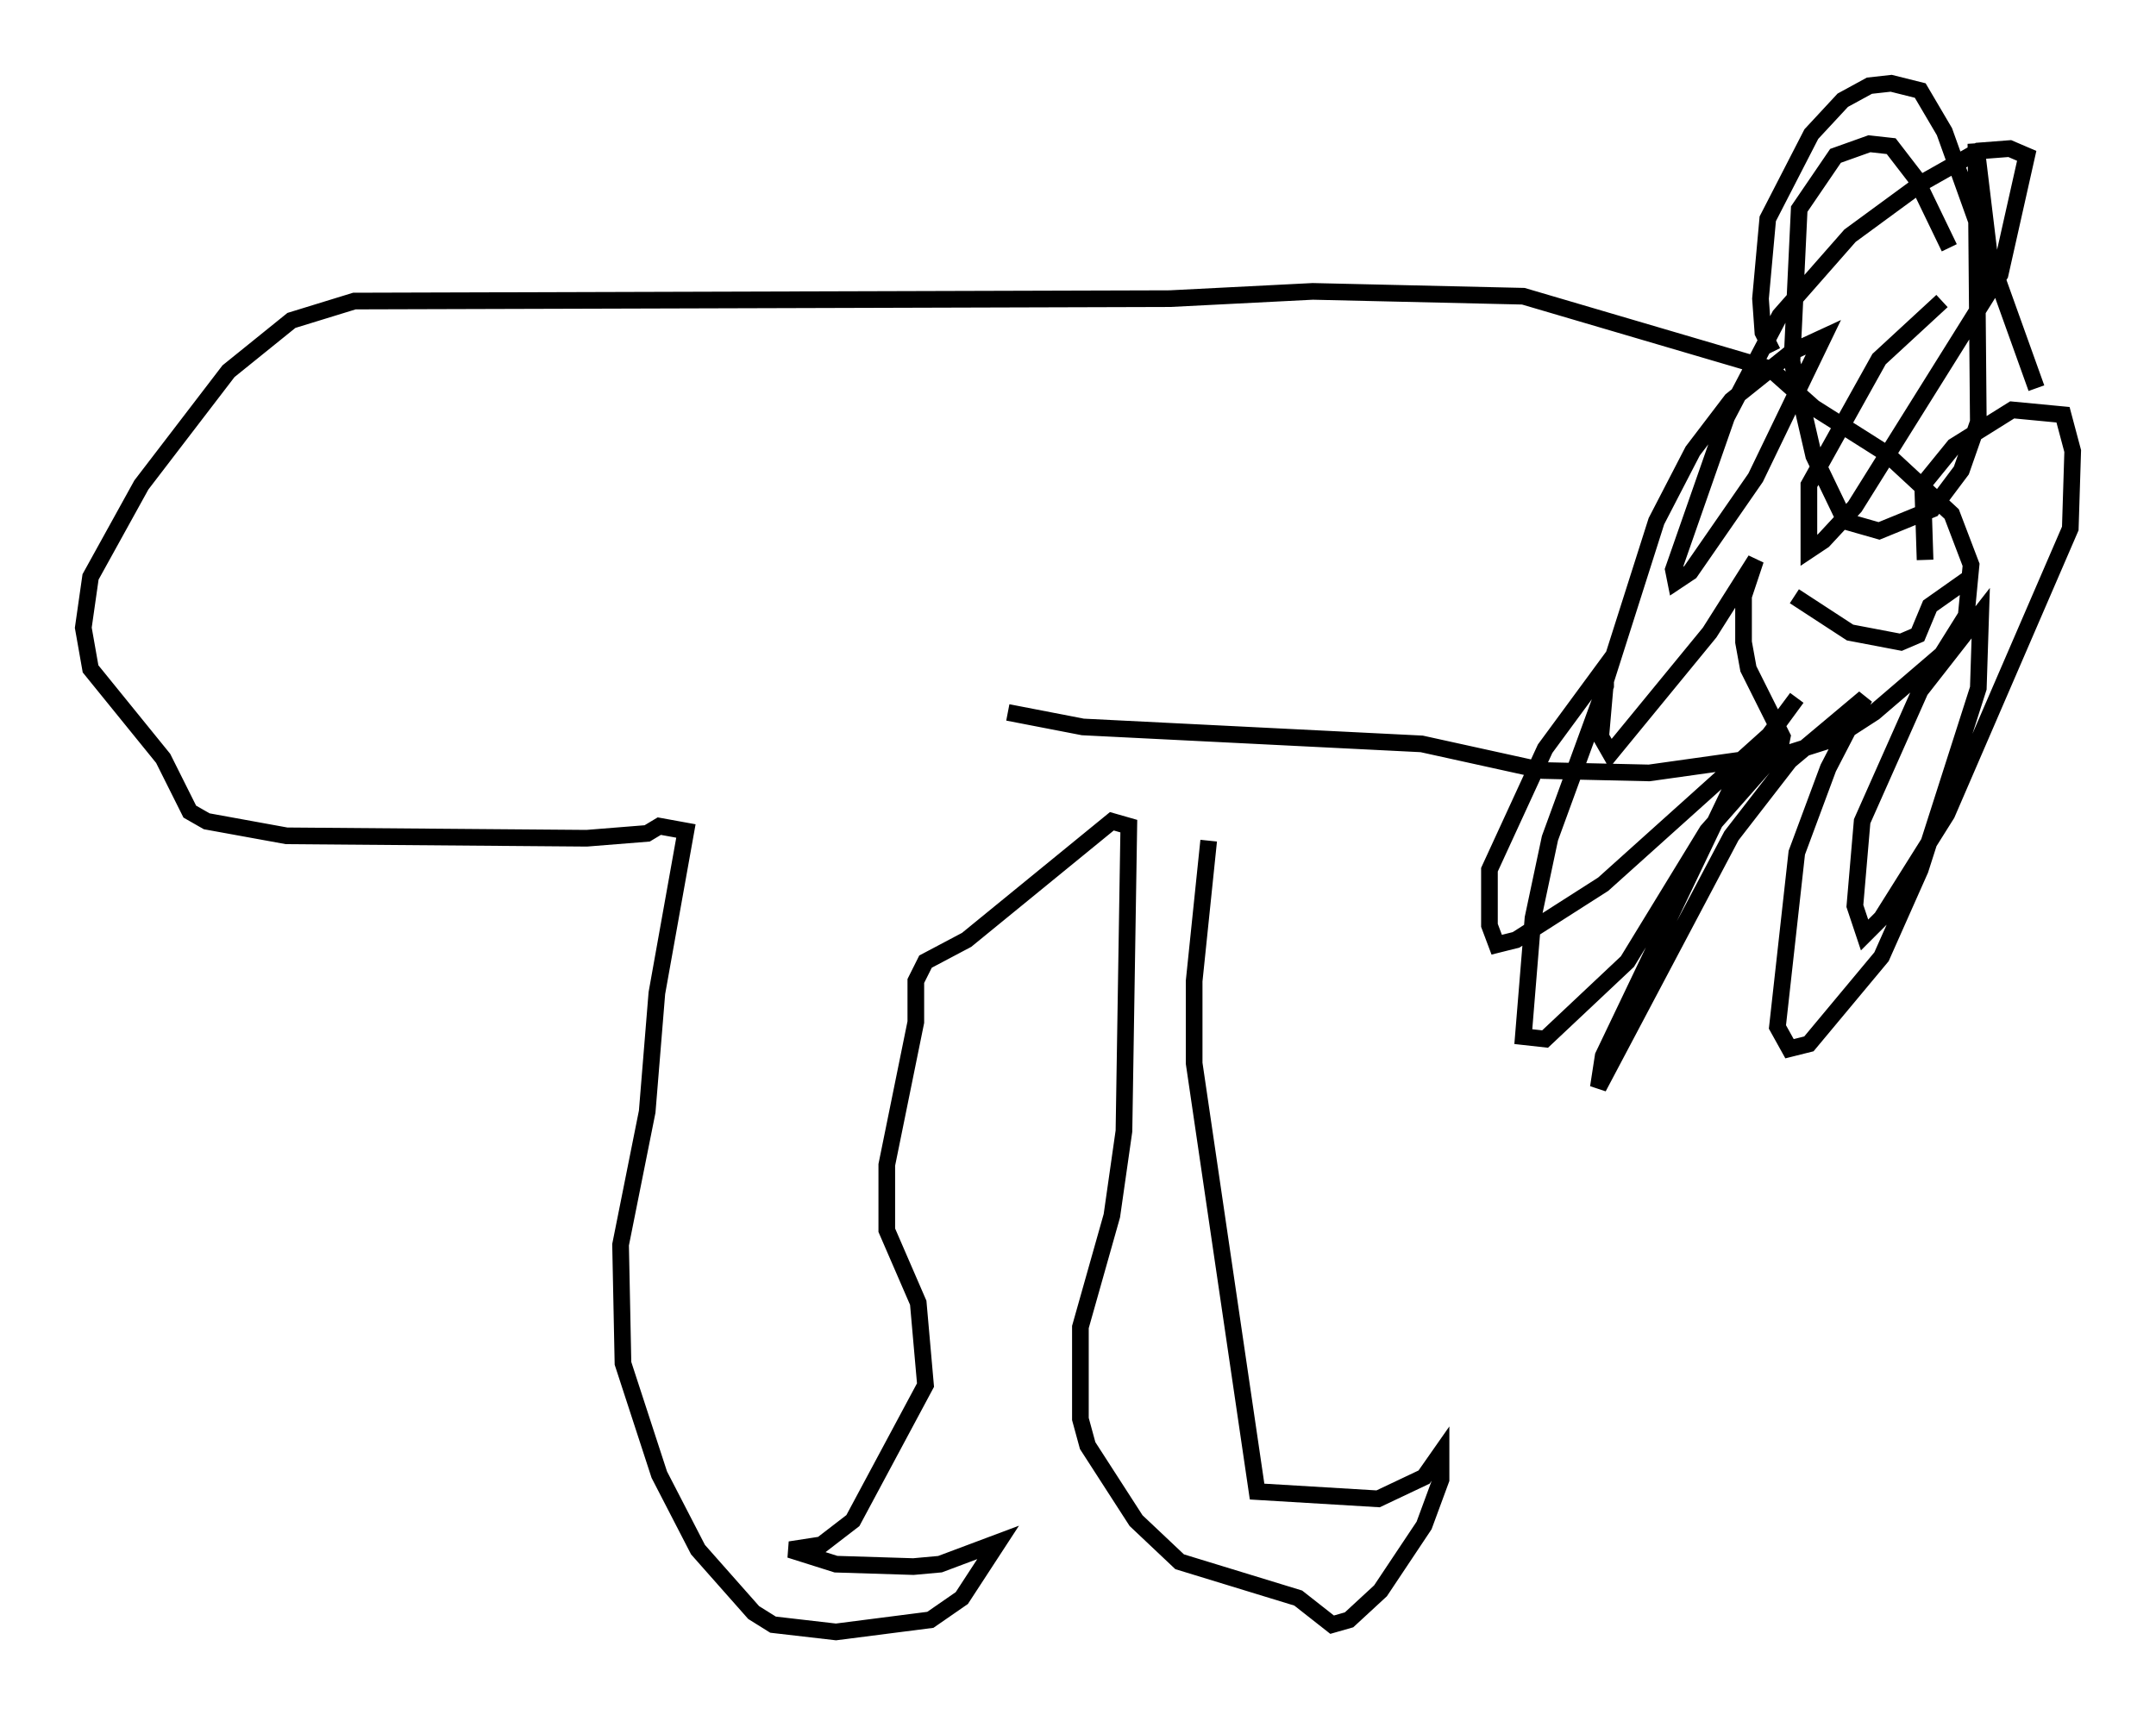 <?xml version="1.0" encoding="utf-8" ?>
<svg baseProfile="full" height="102.961" version="1.1" width="129.396" xmlns="http://www.w3.org/2000/svg" xmlns:ev="http://www.w3.org/2001/xml-events" xmlns:xlink="http://www.w3.org/1999/xlink"><defs /><rect fill="white" height="102.961" width="129.396" x="0" y="0" /><path d="M73.413, 49.156 m-0.872, 1.307 l-0.872, 8.425 0.0, 4.939 l3.777, 25.709 7.263, 0.436 l2.76, -1.307 1.017, -1.453 l0.0, 1.598 -1.017, 2.76 l-2.615, 3.922 -1.888, 1.743 l-1.017, 0.291 -2.034, -1.598 l-7.117, -2.179 -2.615, -2.469 l-2.905, -4.503 -0.436, -1.598 l0.0, -5.52 1.888, -6.682 l0.726, -5.084 0.291, -18.302 l-1.017, -0.291 -8.715, 7.117 l-2.469, 1.307 -0.581, 1.162 l0.0, 2.469 -1.743, 8.57 l0.0, 3.922 1.888, 4.358 l0.436, 4.939 -4.358, 8.134 l-1.888, 1.453 -1.888, 0.291 l2.76, 0.872 4.648, 0.145 l1.598, -0.145 3.486, -1.307 l-2.179, 3.341 -1.888, 1.307 l-5.665, 0.726 -3.777, -0.436 l-1.162, -0.726 -3.341, -3.777 l-2.324, -4.503 -2.179, -6.682 l-0.145, -7.117 1.598, -7.989 l0.581, -7.117 1.743, -9.732 l-1.598, -0.291 -0.726, 0.436 l-3.631, 0.291 -18.011, -0.145 l-4.793, -0.872 -1.017, -0.581 l-1.598, -3.196 -4.358, -5.374 l-0.436, -2.469 0.436, -3.05 l3.05, -5.52 5.229, -6.827 l3.777, -3.05 3.777, -1.162 l48.95, -0.145 8.57, -0.436 l12.637, 0.291 14.816, 4.358 l2.615, 2.324 4.358, 2.76 l3.922, 3.631 1.162, 3.05 l-0.291, 3.05 -1.453, 2.324 l-4.067, 3.486 -2.469, 1.598 l-2.76, 0.872 -8.279, 1.162 l-6.391, -0.145 -7.263, -1.598 l-20.335, -1.017 -4.503, -0.872 m45.899, -21.642 l-0.581, -1.162 -0.145, -2.034 l0.436, -4.793 2.615, -5.084 l1.888, -2.034 1.598, -0.872 l1.307, -0.145 1.743, 0.436 l1.453, 2.469 5.52, 15.397 m-2.615, -6.246 l-1.017, -8.425 0.145, 16.704 l-1.017, 2.905 -1.743, 2.324 l-3.196, 1.307 -2.034, -0.581 l-1.888, -3.922 -1.307, -5.665 l0.436, -9.151 2.179, -3.196 l2.034, -0.726 1.307, 0.145 l1.453, 1.888 2.034, 4.212 m-1.453, 18.737 l-0.145, -4.503 1.888, -2.324 l3.486, -2.179 3.05, 0.291 l0.581, 2.179 -0.145, 4.648 l-7.408, 17.14 -3.922, 6.246 l-1.017, 1.017 -0.581, -1.743 l0.436, -5.084 3.486, -7.844 l3.631, -4.648 -0.145, 4.503 l-3.486, 10.894 -2.324, 5.229 l-4.358, 5.229 -1.162, 0.291 l-0.726, -1.307 1.162, -10.458 l1.888, -5.084 2.179, -4.212 l-4.503, 3.777 -3.486, 4.503 l-7.989, 15.106 0.291, -1.888 l7.844, -16.413 3.777, -5.084 l-1.598, 2.179 -10.022, 9.006 l-5.229, 3.341 -1.162, 0.291 l-0.436, -1.162 0.0, -3.341 l3.341, -7.263 3.631, -4.939 l0.0, 1.162 -3.341, 9.151 l-1.017, 4.793 -0.581, 7.117 l1.307, 0.145 4.939, -4.648 l4.793, -7.844 4.358, -4.939 l0.145, -0.726 -2.034, -4.067 l-0.291, -1.598 0.0, -2.76 l0.726, -2.179 -2.76, 4.358 l-5.955, 7.263 -0.581, -1.017 l0.291, -3.341 3.05, -9.587 l2.179, -4.212 2.324, -3.05 l3.631, -2.905 1.888, -0.872 l-4.067, 8.425 -3.922, 5.665 l-0.872, 0.581 -0.145, -0.726 l3.196, -9.151 3.196, -6.101 l4.212, -4.793 4.358, -3.196 l3.341, -1.888 1.888, -0.145 l1.017, 0.436 -1.598, 7.117 l-8.715, 13.944 -1.888, 2.034 l-0.872, 0.581 0.0, -3.922 l4.212, -7.553 3.777, -3.486 m-7.263, 14.961 l0.0, 0.0 m7.844, 0.0 l0.0, 0.0 m-7.698, -1.743 l0.0, 0.0 m-1.743, 4.503 l3.341, 2.179 3.05, 0.581 l1.017, -0.436 0.726, -1.743 l2.469, -1.743 " fill="none" stroke="black" stroke-width="1" /></svg>